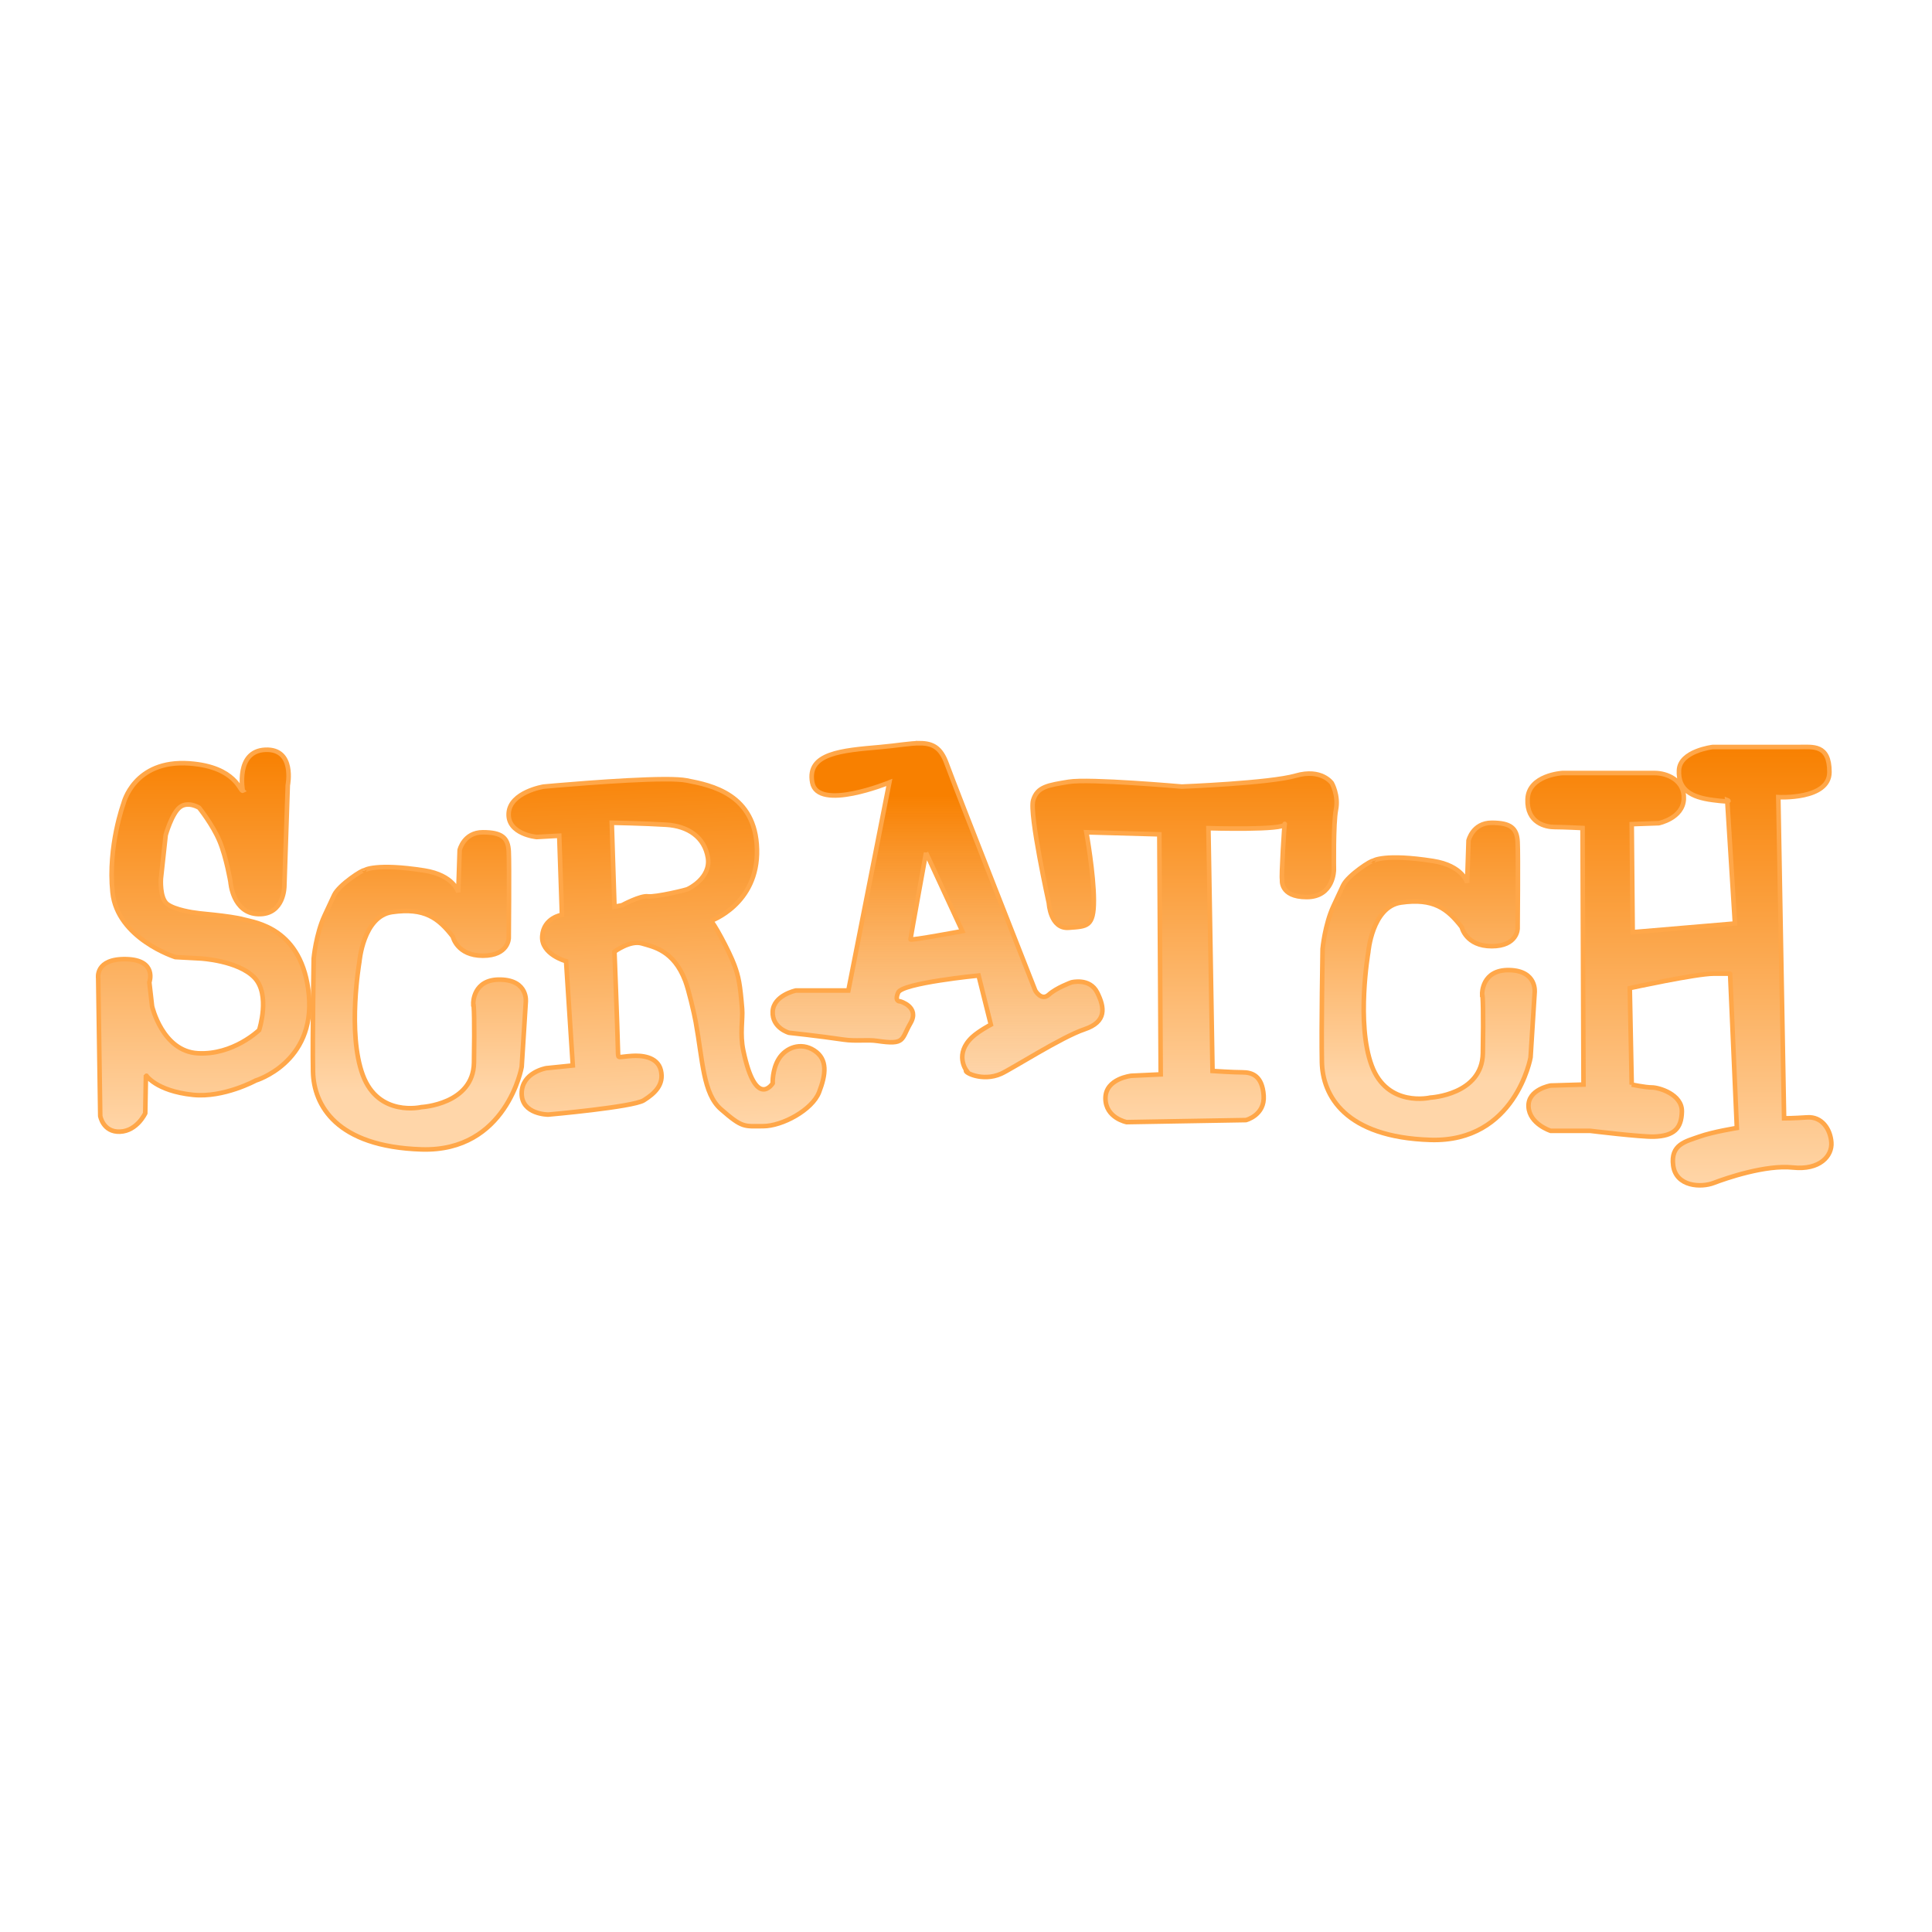 <?xml version="1.0" encoding="UTF-8" standalone="no"?>
<!-- Created with Inkscape (http://www.inkscape.org/) -->

<svg
   xmlns:dc="http://purl.org/dc/elements/1.1/"
   xmlns:cc="http://creativecommons.org/ns#"
   xmlns:rdf="http://www.w3.org/1999/02/22-rdf-syntax-ns#"
   xmlns:svg="http://www.w3.org/2000/svg"
   xmlns="http://www.w3.org/2000/svg"
   xmlns:xlink="http://www.w3.org/1999/xlink"
   xmlns:sodipodi="http://sodipodi.sourceforge.net/DTD/sodipodi-0.dtd"
   xmlns:inkscape="http://www.inkscape.org/namespaces/inkscape"
   width="400"
   height="400"
   id="svg2"
   version="1.1"
   inkscape:version="0.92.4 (5da689c313, 2019-01-14)"
   sodipodi:docname="scratch_logo.svg"
   style="display:inline">
  <defs
     id="defs4">
    <linearGradient
       id="linearGradient3663">
      <stop
         id="stop3665"
         offset="0"
         style="stop-color:#f88000;stop-opacity:1;" />
      <stop
         id="stop3667"
         offset="1"
         style="stop-color:#ffd6a9;stop-opacity:0.24" />
    </linearGradient>
    <linearGradient
       id="linearGradient3644">
      <stop
         id="stop3646"
         offset="0"
         style="stop-color:#f88000;stop-opacity:0.394" />
      <stop
         id="stop3648"
         offset="1"
         style="stop-color:#ffd6a9;stop-opacity:1;" />
    </linearGradient>
    <linearGradient
       id="linearGradient3604">
      <stop
         style="stop-color:#f88000;stop-opacity:1;"
         offset="0"
         id="stop3606" />
      <stop
         style="stop-color:#ffd6a9;stop-opacity:1;"
         offset="1"
         id="stop3608" />
    </linearGradient>
    <inkscape:perspective
       sodipodi:type="inkscape:persp3d"
       inkscape:vp_x="0 : 526.18109 : 1"
       inkscape:vp_y="0 : 1000 : 0"
       inkscape:vp_z="744.09448 : 526.18109 : 1"
       inkscape:persp3d-origin="372.04724 : 350.78739 : 1"
       id="perspective10" />
    <inkscape:perspective
       id="perspective3596"
       inkscape:persp3d-origin="0.5 : 0.33333333 : 1"
       inkscape:vp_z="1 : 0.5 : 1"
       inkscape:vp_y="0 : 1000 : 0"
       inkscape:vp_x="0 : 0.5 : 1"
       sodipodi:type="inkscape:persp3d" />
    <linearGradient
       inkscape:collect="always"
       xlink:href="#linearGradient3604"
       id="linearGradient3610"
       x1="30.261"
       y1="9.492"
       x2="30.261"
       y2="94.087"
       gradientUnits="userSpaceOnUse" />
    <linearGradient
       inkscape:collect="always"
       xlink:href="#linearGradient3604"
       id="linearGradient3630"
       x1="77.45"
       y1="15.007"
       x2="77.45"
       y2="84.858"
       gradientUnits="userSpaceOnUse" />
    <linearGradient
       inkscape:collect="always"
       xlink:href="#linearGradient3604"
       id="linearGradient3642"
       x1="131.547"
       y1="10.397"
       x2="134.948"
       y2="92.902"
       gradientUnits="userSpaceOnUse" />
    <linearGradient
       inkscape:collect="always"
       xlink:href="#linearGradient3663"
       id="linearGradient3661"
       x1="190.864"
       y1="20.013"
       x2="190.864"
       y2="124.649"
       gradientUnits="userSpaceOnUse" />
    <linearGradient
       inkscape:collect="always"
       xlink:href="#linearGradient3604"
       id="linearGradient3680"
       x1="244.94"
       y1="7.233"
       x2="244.94"
       y2="91.993"
       gradientUnits="userSpaceOnUse" />
    <inkscape:perspective
       id="perspective3625"
       inkscape:persp3d-origin="0.5 : 0.33333333 : 1"
       inkscape:vp_z="1 : 0.5 : 1"
       inkscape:vp_y="0 : 1000 : 0"
       inkscape:vp_x="0 : 0.5 : 1"
       sodipodi:type="inkscape:persp3d" />
    <linearGradient
       inkscape:collect="always"
       xlink:href="#linearGradient3604-7"
       id="linearGradient3630-1"
       x1="77.45"
       y1="15.007"
       x2="77.45"
       y2="84.858"
       gradientUnits="userSpaceOnUse" />
    <linearGradient
       id="linearGradient3604-7">
      <stop
         style="stop-color:#f88000;stop-opacity:1;"
         offset="0"
         id="stop3606-4" />
      <stop
         style="stop-color:#ffd6a9;stop-opacity:1;"
         offset="1"
         id="stop3608-0" />
    </linearGradient>
    <linearGradient
       gradientTransform="translate(220.802,-2.081)"
       y2="84.858"
       x2="77.45"
       y1="15.007"
       x1="77.45"
       gradientUnits="userSpaceOnUse"
       id="linearGradient3634"
       xlink:href="#linearGradient3604-7"
       inkscape:collect="always" />
    <linearGradient
       inkscape:collect="always"
       xlink:href="#linearGradient3604"
       id="linearGradient3664"
       x1="353.239"
       y1="8.877"
       x2="353.239"
       y2="105.825"
       gradientUnits="userSpaceOnUse" />
    <inkscape:perspective
       id="perspective3674"
       inkscape:persp3d-origin="0.5 : 0.33333333 : 1"
       inkscape:vp_z="1 : 0.5 : 1"
       inkscape:vp_y="0 : 1000 : 0"
       inkscape:vp_x="0 : 0.5 : 1"
       sodipodi:type="inkscape:persp3d" />
    <linearGradient
       inkscape:collect="always"
       xlink:href="#linearGradient3604-2"
       id="linearGradient3610-8"
       x1="30.261"
       y1="9.492"
       x2="30.261"
       y2="94.087"
       gradientUnits="userSpaceOnUse" />
    <linearGradient
       id="linearGradient3604-2">
      <stop
         style="stop-color:#f88000;stop-opacity:1;"
         offset="0"
         id="stop3606-45" />
      <stop
         style="stop-color:#ffd6a9;stop-opacity:1;"
         offset="1"
         id="stop3608-2" />
    </linearGradient>
    <linearGradient
       id="linearGradient3683">
      <stop
         style="stop-color:#f88000;stop-opacity:1;"
         offset="0"
         id="stop3685" />
      <stop
         style="stop-color:#ffd6a9;stop-opacity:1;"
         offset="1"
         id="stop3687" />
    </linearGradient>
    <linearGradient
       id="linearGradient3690">
      <stop
         style="stop-color:#f88000;stop-opacity:1;"
         offset="0"
         id="stop3692" />
      <stop
         style="stop-color:#ffd6a9;stop-opacity:1;"
         offset="1"
         id="stop3694" />
    </linearGradient>
    <linearGradient
       id="linearGradient3663-3">
      <stop
         id="stop3665-8"
         offset="0"
         style="stop-color:#f88000;stop-opacity:1;" />
      <stop
         id="stop3667-6"
         offset="1"
         style="stop-color:#ffd6a9;stop-opacity:0.24" />
    </linearGradient>
    <linearGradient
       id="linearGradient3701">
      <stop
         style="stop-color:#f88000;stop-opacity:1;"
         offset="0"
         id="stop3703" />
      <stop
         style="stop-color:#ffd6a9;stop-opacity:1;"
         offset="1"
         id="stop3705" />
    </linearGradient>
    <linearGradient
       id="linearGradient3604-7-6">
      <stop
         style="stop-color:#f88000;stop-opacity:1;"
         offset="0"
         id="stop3606-4-6" />
      <stop
         style="stop-color:#ffd6a9;stop-opacity:1;"
         offset="1"
         id="stop3608-0-2" />
    </linearGradient>
    <linearGradient
       id="linearGradient3712">
      <stop
         style="stop-color:#f88000;stop-opacity:1;"
         offset="0"
         id="stop3714" />
      <stop
         style="stop-color:#ffd6a9;stop-opacity:1;"
         offset="1"
         id="stop3716" />
    </linearGradient>
    <filter
       inkscape:collect="always"
       id="filter4322"
       x="-1.062"
       width="3.124"
       y="-1.083"
       height="3.165"
       style="color-interpolation-filters:sRGB">
      <feGaussianBlur
         inkscape:collect="always"
         stdDeviation="2.857"
         id="feGaussianBlur4324" />
    </filter>
  </defs>
  <sodipodi:namedview
     id="base"
     pagecolor="#ffffff"
     bordercolor="#666666"
     borderopacity="1.0"
     inkscape:pageopacity="0.0"
     inkscape:pageshadow="2"
     inkscape:zoom="0.59220193"
     inkscape:cx="342.74183"
     inkscape:cy="113.64572"
     inkscape:document-units="px"
     inkscape:current-layer="g3892"
     showgrid="false"
     inkscape:window-width="1366"
     inkscape:window-height="715"
     inkscape:window-x="-8"
     inkscape:window-y="-8"
     inkscape:window-maximized="1" />
  <g
     style="display:inline"
     inkscape:label="Shadow"
     id="g3892"
     inkscape:groupmode="layer"
     transform="translate(11.313,267.168)" />
  <g
     inkscape:groupmode="layer"
     id="layer3"
     inkscape:label="White Border"
     style="display:inline"
     transform="translate(11.313,267.168)" />
  <g
     inkscape:groupmode="layer"
     id="layer2"
     inkscape:label="Vectorized"
     style="display:inline"
     transform="translate(11.313,267.168)">
    <g
       id="g405"
       transform="matrix(0.946,0,0,0.946,2.24,-121.395)">
      <path
         inkscape:connector-curvature="0"
         style="display:inline;opacity:0.385;fill:none;stroke:#000000;stroke-width:1px;stroke-linecap:butt;stroke-linejoin:miter;stroke-opacity:1;filter:url(#filter4322)"
         d="m 212.126,70.777 c -2.533,4.644 2.111,6.332 2.111,6.332 l 3.588,-4.01 z"
         id="path3908" />
      <path
         inkscape:connector-curvature="0"
         sodipodi:nodetypes="csccscscsccscsscsccsccsccscsccscsc"
         id="path3602-8"
         d="m 39.135,19.322 c 0,0 -1.642,-8.657 4.925,-8.955 6.567,-0.299 4.925,7.761 4.925,7.761 l -0.746,22.09 c 0,0 0,6.269 -5.672,6.119 -5.672,-0.149 -6.119,-7.015 -6.119,-7.015 0,0 -0.896,-5.373 -2.388,-8.955 -1.493,-3.582 -4.478,-7.313 -4.478,-7.313 0,0 -2.388,-1.493 -4.179,-0.149 -1.791,1.343 -3.134,6.119 -3.134,6.119 l -1.045,9.552 c 0,0 -0.299,4.179 1.343,5.522 1.642,1.343 6.119,1.94 6.119,1.94 -0.158,0.079 7.689,0.633 10.746,1.493 2.244,0.631 12.836,1.791 14.179,16.567 1.343,14.776 -11.642,18.657 -11.642,18.657 0,0 -7.025,3.834 -13.731,3.134 C 20.075,85.038 17.923,81.543 17.941,81.561 l -0.149,8.358 c 0,0 -1.791,3.881 -5.522,4.03 -3.731,0.149 -4.328,-3.433 -4.328,-3.433 L 7.493,60.367 c 0,0 -0.746,-4.328 6.119,-4.179 6.866,0.149 5.075,5.075 5.075,5.075 l 0.597,5.224 c 0,0 2.239,9.851 10,10.299 7.761,0.448 13.433,-5.075 13.433,-5.075 0,0 2.537,-7.761 -1.045,-11.493 -3.582,-3.731 -11.791,-4.179 -11.791,-4.179 l -5.522,-0.299 c 0,0 -12.687,-4.03 -13.731,-14.179 -1.04,-10.1 2.388,-19.403 2.388,-19.403 0,0 2.249,-9.698 14.478,-8.806 10.228,0.746 11.03,6.269 11.642,5.97 z"
         style="display:inline;fill:none;stroke:#ffffff;stroke-width:13.3;stroke-linecap:butt;stroke-linejoin:miter;stroke-miterlimit:4;stroke-dasharray:none;stroke-opacity:1" />
      <path
         inkscape:connector-curvature="0"
         sodipodi:nodetypes="csccsscsscsccsscscscscsc"
         id="path3614-2"
         d="m 89.583,65.889 c 0,0 -0.149,-5.373 5.97,-5.224 6.119,0.149 5.522,4.925 5.522,4.925 l -0.896,14.179 c 0,0 -3.284,18.657 -21.94,18.06 -18.657,-0.597 -23.582,-9.701 -23.731,-17.015 -0.149,-7.313 0.149,-24.776 0.149,-24.776 0,0 0.481,-5.316 2.388,-9.403 0,0 2.09,-4.478 2.09,-4.478 1.059,-2.269 6.453,-5.716 6.567,-5.373 -0.023,-0.093 2.635,-1.646 13.134,0 6.545,1.026 7.463,4.776 7.463,4.776 l 0.299,-9.254 c 0,0 0.896,-3.881 5.075,-3.881 4.179,0 5.522,1.194 5.672,4.179 0.149,2.985 0,18.955 0,18.955 0,0 0,3.881 -5.672,3.881 -5.672,0 -6.567,-4.179 -6.567,-4.179 -3.127,-4.041 -6.183,-6.397 -13.284,-5.373 -6.352,0.916 -7.164,10.896 -7.164,10.896 0,0 -2.687,15.522 0.746,24.776 3.433,9.254 12.836,7.015 12.836,7.015 0,0 11.343,-0.597 11.493,-9.701 0.149,-9.104 0,-12.687 -0.149,-12.985 z"
         style="display:inline;fill:none;stroke:#ffffff;stroke-width:13.3;stroke-linecap:butt;stroke-linejoin:miter;stroke-miterlimit:4;stroke-dasharray:none;stroke-opacity:1" />
      <path
         inkscape:connector-curvature="0"
         sodipodi:nodetypes="ccscccscccscsssscsssssssscssscssccsscsccc"
         id="path3634-6"
         d="m 131.423,16.804 c -9.311,0.031 -26.469,1.625 -26.469,1.625 0,0 -7.326,1.186 -7.625,5.812 -0.299,4.627 6.125,5.219 6.125,5.219 l 4.938,-0.281 0.594,17.312 c 0,0 -4.014,0.595 -4.312,4.625 -0.299,4.03 5.219,5.531 5.219,5.531 l 1.469,22.812 -5.812,0.594 c 0,0 -5.375,0.904 -5.375,5.531 0,4.627 5.812,4.625 5.812,4.625 0,0 18.518,-1.632 20.906,-3.125 2.388,-1.493 4.496,-3.428 3.75,-6.562 -0.746,-3.134 -4.488,-3.269 -6.281,-3.156 -3.019,0.189 -3.063,0.655 -3.094,-0.562 -0.169,-6.676 -0.781,-22.25 -0.781,-22.25 0,0 3.431,-2.559 5.969,-1.812 2.537,0.746 6.994,1.502 9.531,8.219 0.743,1.966 1.93,7.031 2.281,8.969 1.542,8.51 1.61,15.69 5.5,19.094 4.776,4.179 5.071,3.719 9.25,3.719 4.179,0 10.757,-3.557 12.25,-7.437 1.493,-3.881 1.923,-7.185 -1.062,-9.125 -2.985,-1.94 -6.257,-0.576 -7.75,1.812 -1.493,2.388 -1.344,5.375 -1.344,5.375 0,0 -3.682,5.883 -6.438,-7.188 -0.765,-3.629 -0.07,-6.863 -0.25,-9.094 -0.439,-5.443 -0.778,-7.071 -1.688,-9.562 -1.11,-3.042 -4.789,-9.831 -5.219,-9.688 0,0 10.455,-3.598 10.156,-15.688 -0.298,-12.09 -10.002,-14.018 -15.375,-15.062 -1.007,-0.196 -2.726,-0.288 -4.875,-0.281 z m -11.531,9.531 c 0,0 7.161,0.139 11.938,0.438 4.776,0.299 8.347,2.71 9.094,7.188 0.746,4.478 -4.312,6.844 -4.312,6.844 0,0.166 -7.179,1.869 -8.82,1.639 -1.626,-0.228 -5.669,1.955 -5.669,1.955 l -1.636,0.312 z"
         style="display:inline;fill:none;stroke:#ffffff;stroke-width:13.3;stroke-linecap:butt;stroke-linejoin:miter;stroke-miterlimit:4;stroke-dasharray:none;stroke-opacity:1" />
      <path
         inkscape:connector-curvature="0"
         id="path3653-2"
         d="m 187.392,8.929 c -2.169,-0.023 -4.997,0.517 -8.719,0.844 -8.507,0.746 -16.1,1.332 -14.906,7.75 1.194,6.418 16.875,0 16.875,0 l -8.969,45.531 h -11.5 c 0,0 -4.913,1.043 -5.062,4.625 -0.149,3.582 3.562,4.625 3.562,4.625 0,0 6.117,0.64 11.969,1.5 2.693,0.396 5.187,-0.034 7.312,0.281 6.264,0.928 5.223,-0.293 7.312,-3.875 2.09,-3.582 -2.25,-4.781 -2.25,-4.781 0,0 -1.333,0.152 -0.438,-1.938 0.896,-2.09 17.594,-3.719 17.594,-3.719 l 2.688,10.75 c 0,0 -2.615,1.388 -4.031,2.688 -4.046,3.714 -1.344,7.312 -1.344,7.312 -0.768,0.329 3.476,2.613 7.625,0.75 2.266,-1.018 13.293,-8.077 18.219,-9.719 4.925,-1.642 4.454,-4.779 2.812,-8.062 -1.642,-3.284 -5.656,-2.219 -5.656,-2.219 0,0 -3.296,1.195 -4.938,2.688 -1.642,1.493 -2.969,-0.906 -2.969,-0.906 0,0 -17.167,-43.568 -19.406,-49.688 -1.259,-3.442 -2.993,-4.407 -5.781,-4.438 z m 1.281,23.969 7.938,17.156 c 0,0 -11.344,2.111 -11.344,1.812 0,-0.299 3.406,-18.969 3.406,-18.969 z"
         style="display:inline;fill:none;stroke:#ffffff;stroke-width:13.3;stroke-linecap:butt;stroke-linejoin:miter;stroke-miterlimit:4;stroke-dasharray:none;stroke-opacity:1" />
      <path
         inkscape:connector-curvature="0"
         sodipodi:nodetypes="cccsccssccscscscscsscsscc"
         id="path3672-7"
         d="m 239.732,28.874 0.298,52.537 -6.418,0.299 c 0,0 -5.672,0.597 -5.672,4.925 0,4.328 4.627,5.224 4.627,5.224 l 26.119,-0.448 c 0,0 4.179,-1.045 3.881,-5.373 -0.299,-4.328 -2.537,-5.075 -4.627,-5.075 -2.09,0 -6.567,-0.299 -6.567,-0.299 l -0.896,-53.134 c 0,0 16.81,0.51 16.716,-0.896 -0.063,-0.949 -0.84,12.09 -0.597,12.09 0,0 -0.597,3.881 5.373,3.881 5.97,0 5.97,-5.97 5.97,-5.97 0,0 -0.149,-10.149 0.448,-13.134 0.628,-3.142 -0.896,-5.821 -0.896,-5.821 0,0 -2.239,-3.284 -7.91,-1.642 -5.672,1.642 -24.925,2.388 -24.925,2.388 0,0 -20.299,-1.791 -24.776,-1.045 -4.478,0.746 -6.866,1.045 -7.761,4.03 -0.896,2.985 3.433,22.537 3.433,22.537 0,0 0.299,5.672 4.328,5.373 4.03,-0.299 5.522,-0.149 5.522,-5.97 0,-5.821 -1.642,-14.925 -1.642,-14.925 z"
         style="display:inline;fill:none;stroke:#ffffff;stroke-width:13.3;stroke-linecap:butt;stroke-linejoin:miter;stroke-miterlimit:4;stroke-dasharray:none;stroke-opacity:1" />
      <path
         inkscape:connector-curvature="0"
         sodipodi:nodetypes="csccsscsscsccsscscscscsc"
         id="path3614-9-5"
         d="m 310.384,63.809 c 0,0 -0.149,-5.373 5.97,-5.224 6.119,0.149 5.522,4.925 5.522,4.925 l -0.896,14.179 c 0,0 -3.284,18.657 -21.94,18.06 -18.657,-0.597 -23.582,-9.701 -23.731,-17.015 -0.149,-7.313 0.149,-24.776 0.149,-24.776 0,0 0.481,-5.316 2.388,-9.403 0,0 2.09,-4.478 2.09,-4.478 1.059,-2.269 6.453,-5.716 6.567,-5.373 -0.023,-0.093 2.635,-1.646 13.134,0 6.545,1.026 7.463,4.776 7.463,4.776 l 0.299,-9.254 c 0,0 0.896,-3.881 5.075,-3.881 4.179,0 5.522,1.194 5.672,4.179 0.149,2.985 0,18.955 0,18.955 0,0 0,3.881 -5.672,3.881 -5.672,0 -6.567,-4.179 -6.567,-4.179 -3.127,-4.041 -6.183,-6.397 -13.284,-5.373 -6.352,0.916 -7.164,10.896 -7.164,10.896 0,0 -2.687,15.522 0.746,24.776 3.433,9.254 12.836,7.015 12.836,7.015 0,0 11.343,-0.597 11.493,-9.701 0.149,-9.104 0,-12.687 -0.149,-12.985 z"
         style="display:inline;fill:none;stroke:#ffffff;stroke-width:13.3;stroke-linecap:butt;stroke-linejoin:miter;stroke-miterlimit:4;stroke-dasharray:none;stroke-opacity:1" />
      <path
         inkscape:connector-curvature="0"
         sodipodi:nodetypes="ccsccssssssccsscsscccccsscsscccsccsssc"
         id="path3655-7"
         d="m 343.118,83.64 -0.422,-21.108 c 0,0 14.564,-3.166 18.364,-3.166 3.799,0 3.588,0 3.588,0 l 1.478,33.772 c 0,0 -5.277,0.844 -8.232,1.9 -2.955,1.055 -6.332,1.689 -5.699,6.332 0.633,4.644 6.121,4.855 8.865,3.799 2.744,-1.055 11.398,-4.01 17.308,-3.377 5.91,0.633 8.654,-2.533 8.443,-5.488 -0.211,-2.955 -2.111,-5.699 -5.277,-5.488 -3.222,0.215 -5.066,0.211 -5.066,0.211 L 375.201,20.739 c 0,0 11.187,0.633 11.187,-5.488 0,-6.121 -3.588,-5.488 -6.754,-5.488 -3.166,0 -18.786,0 -18.786,0 0,0 -7.177,0.844 -7.388,5.066 -0.211,4.222 2.533,5.91 7.388,6.543 4.855,0.633 3.166,0 3.166,0 l 1.689,27.018 -22.374,1.9 -0.211,-23.641 5.91,-0.211 c 0,0 5.277,-1.055 5.488,-5.277 0.211,-4.222 -3.799,-5.699 -6.332,-5.699 -2.533,0 -20.263,0 -20.263,0 0,0 -7.388,0.422 -7.599,5.699 -0.211,5.277 4.01,6.121 5.91,6.121 1.9,0 6.121,0.211 6.121,0.211 l 0.211,56.146 -7.177,0.211 c 0,0 -5.066,0.844 -4.855,4.644 0.211,3.799 4.855,5.277 4.855,5.277 h 8.654 c 0,0 11.1,1.352 13.931,1.266 4.4,-0.134 6.039,-1.785 6.121,-5.488 0.085,-3.804 -5.066,-5.277 -6.543,-5.277 -1.478,0 -4.433,-0.633 -4.433,-0.633 z"
         style="display:inline;fill:none;stroke:#ffffff;stroke-width:13.3;stroke-linecap:butt;stroke-linejoin:miter;stroke-miterlimit:4;stroke-dasharray:none;stroke-opacity:1" />
      <path
         inkscape:connector-curvature="0"
         id="path3890"
         d="m 208.544,66.598 c -2.533,4.644 2.111,6.332 2.111,6.332 l 3.588,-4.01 z"
         style="display:inline;fill:#ffffff;stroke:#ffffff;stroke-width:1px;stroke-linecap:butt;stroke-linejoin:miter;stroke-opacity:1" />
      <path
         inkscape:connector-curvature="0"
         sodipodi:nodetypes="csccscscsccscsscsccsccsccscsccscsc"
         id="path3602"
         d="m 38.806,18.955 c 0,0 -1.642,-8.657 4.925,-8.955 6.567,-0.299 4.925,7.761 4.925,7.761 l -0.746,22.09 c 0,0 0,6.269 -5.672,6.119 -5.672,-0.149 -6.119,-7.015 -6.119,-7.015 0,0 -0.896,-5.373 -2.388,-8.955 -1.493,-3.582 -4.478,-7.313 -4.478,-7.313 0,0 -2.388,-1.493 -4.179,-0.149 -1.791,1.343 -3.134,6.119 -3.134,6.119 l -1.045,9.552 c 0,0 -0.299,4.179 1.343,5.522 1.642,1.343 6.119,1.94 6.119,1.94 -0.158,0.079 7.689,0.633 10.746,1.493 2.244,0.631 12.836,1.791 14.179,16.567 1.343,14.776 -11.642,18.657 -11.642,18.657 0,0 -7.025,3.834 -13.731,3.134 C 19.746,84.671 17.594,81.176 17.612,81.194 l -0.149,8.358 c 0,0 -1.791,3.881 -5.522,4.03 C 8.209,93.731 7.612,90.149 7.612,90.149 L 7.164,60 c 0,0 -0.746,-4.328 6.119,-4.179 6.866,0.149 5.075,5.075 5.075,5.075 l 0.597,5.224 c 0,0 2.239,9.851 10,10.299 7.761,0.448 13.433,-5.075 13.433,-5.075 0,0 2.537,-7.761 -1.045,-11.493 -3.582,-3.731 -11.791,-4.179 -11.791,-4.179 l -5.522,-0.299 c 0,0 -12.687,-4.03 -13.731,-14.179 -1.04,-10.1 2.388,-19.403 2.388,-19.403 0,0 2.249,-9.698 14.478,-8.806 10.228,0.746 11.03,6.269 11.642,5.97 z"
         style="fill:url(#linearGradient3610);fill-opacity:1;stroke:#ffa749;stroke-width:1px;stroke-linecap:butt;stroke-linejoin:miter;stroke-opacity:1" />
      <path
         inkscape:connector-curvature="0"
         sodipodi:nodetypes="csccsscsscsccsscscscscsc"
         id="path3614"
         d="m 89.254,65.522 c 0,0 -0.149,-5.373 5.97,-5.224 6.119,0.149 5.522,4.925 5.522,4.925 l -0.896,14.179 c 0,0 -3.284,18.657 -21.94,18.06 -18.657,-0.597 -23.582,-9.701 -23.731,-17.015 -0.149,-7.313 0.149,-24.776 0.149,-24.776 0,0 0.481,-5.316 2.388,-9.403 0,0 2.09,-4.478 2.09,-4.478 1.059,-2.269 6.453,-5.716 6.567,-5.373 -0.023,-0.093 2.635,-1.646 13.134,0 6.545,1.026 7.463,4.776 7.463,4.776 l 0.299,-9.254 c 0,0 0.896,-3.881 5.075,-3.881 4.179,0 5.522,1.194 5.672,4.179 0.149,2.985 0,18.955 0,18.955 0,0 0,3.881 -5.672,3.881 -5.672,0 -6.567,-4.179 -6.567,-4.179 -3.127,-4.041 -6.183,-6.397 -13.284,-5.373 -6.352,0.916 -7.164,10.896 -7.164,10.896 0,0 -2.687,15.522 0.746,24.776 3.433,9.254 12.836,7.015 12.836,7.015 0,0 11.343,-0.597 11.493,-9.701 0.149,-9.104 0,-12.687 -0.149,-12.985 z"
         style="fill:url(#linearGradient3630);fill-opacity:1;stroke:#ffa749;stroke-width:1px;stroke-linecap:butt;stroke-linejoin:miter;stroke-opacity:1" />
      <path
         inkscape:connector-curvature="0"
         sodipodi:nodetypes="ccscccscccscsssscsssssssscssscssccsscsccc"
         id="path3634"
         d="m 131.094,16.438 c -9.311,0.031 -26.469,1.625 -26.469,1.625 0,0 -7.326,1.186 -7.625,5.812 -0.299,4.627 6.125,5.219 6.125,5.219 l 4.938,-0.281 0.594,17.312 c 0,0 -4.014,0.595 -4.312,4.625 -0.299,4.03 5.219,5.531 5.219,5.531 l 1.469,22.812 -5.812,0.594 c 0,0 -5.375,0.904 -5.375,5.531 0,4.627 5.812,4.625 5.812,4.625 0,0 18.518,-1.632 20.906,-3.125 2.388,-1.493 4.496,-3.428 3.75,-6.562 -0.746,-3.134 -4.488,-3.269 -6.281,-3.156 -3.019,0.189 -3.063,0.655 -3.094,-0.562 -0.169,-6.676 -0.781,-22.25 -0.781,-22.25 0,0 3.431,-2.559 5.969,-1.812 2.537,0.746 6.994,1.502 9.531,8.219 0.743,1.966 1.93,7.031 2.281,8.969 1.542,8.51 1.61,15.69 5.5,19.094 4.776,4.179 5.071,3.719 9.25,3.719 4.179,0 10.757,-3.557 12.25,-7.438 1.493,-3.881 1.923,-7.185 -1.062,-9.125 -2.985,-1.94 -6.257,-0.576 -7.75,1.812 -1.493,2.388 -1.344,5.375 -1.344,5.375 0,0 -3.682,5.883 -6.438,-7.188 -0.765,-3.629 -0.07,-6.863 -0.25,-9.094 -0.439,-5.443 -0.778,-7.071 -1.688,-9.562 -1.11,-3.042 -4.789,-9.831 -5.219,-9.688 0,0 10.455,-3.598 10.156,-15.688 -0.298,-12.09 -10.002,-14.018 -15.375,-15.062 -1.007,-0.196 -2.726,-0.288 -4.875,-0.281 z m -11.531,9.531 c 0,0 7.161,0.139 11.938,0.438 4.776,0.299 8.347,2.71 9.094,7.188 0.746,4.478 -4.312,6.844 -4.312,6.844 0,0.166 -7.179,1.869 -8.82,1.639 -1.626,-0.228 -5.669,1.955 -5.669,1.955 l -1.636,0.312 z"
         style="fill:url(#linearGradient3642);fill-opacity:1;stroke:#ffa749;stroke-width:1px;stroke-linecap:butt;stroke-linejoin:miter;stroke-opacity:1" />
      <path
         inkscape:connector-curvature="0"
         id="path3653"
         d="m 187.062,8.562 c -2.169,-0.023 -4.997,0.517 -8.719,0.844 -8.507,0.746 -16.1,1.332 -14.906,7.75 1.194,6.418 16.875,0 16.875,0 l -8.969,45.531 h -11.5 c 0,0 -4.913,1.043 -5.062,4.625 -0.149,3.582 3.562,4.625 3.562,4.625 0,0 6.117,0.64 11.969,1.5 2.693,0.396 5.187,-0.034 7.312,0.281 6.264,0.928 5.223,-0.293 7.312,-3.875 2.09,-3.582 -2.25,-4.781 -2.25,-4.781 0,0 -1.333,0.152 -0.438,-1.938 0.896,-2.09 17.594,-3.719 17.594,-3.719 l 2.688,10.75 c 0,0 -2.615,1.388 -4.031,2.688 -4.046,3.714 -1.344,7.312 -1.344,7.312 -0.768,0.329 3.476,2.613 7.625,0.75 2.266,-1.018 13.293,-8.077 18.219,-9.719 4.925,-1.642 4.454,-4.779 2.812,-8.062 -1.642,-3.284 -5.656,-2.219 -5.656,-2.219 0,0 -3.296,1.195 -4.938,2.688 -1.642,1.493 -2.969,-0.906 -2.969,-0.906 0,0 -17.167,-43.568 -19.406,-49.688 -1.259,-3.442 -2.993,-4.407 -5.781,-4.438 z m 1.281,23.969 7.938,17.156 c 0,0 -11.344,2.111 -11.344,1.812 0,-0.299 3.406,-18.969 3.406,-18.969 z"
         style="fill:url(#linearGradient3661);fill-opacity:1;stroke:#ffa749;stroke-width:1px;stroke-linecap:butt;stroke-linejoin:miter;stroke-opacity:1" />
      <path
         inkscape:connector-curvature="0"
         sodipodi:nodetypes="cccsccssccscscscscsscsscc"
         id="path3672"
         d="m 239.403,28.507 0.298,52.537 -6.418,0.299 c 0,0 -5.672,0.597 -5.672,4.925 0,4.328 4.627,5.224 4.627,5.224 l 26.119,-0.448 c 0,0 4.179,-1.045 3.881,-5.373 -0.299,-4.328 -2.537,-5.075 -4.627,-5.075 -2.09,0 -6.567,-0.299 -6.567,-0.299 l -0.896,-53.134 c 0,0 16.81,0.51 16.716,-0.896 -0.063,-0.949 -0.84,12.09 -0.597,12.09 0,0 -0.597,3.881 5.373,3.881 5.97,0 5.97,-5.97 5.97,-5.97 0,0 -0.149,-10.149 0.448,-13.134 0.628,-3.142 -0.896,-5.821 -0.896,-5.821 0,0 -2.239,-3.284 -7.91,-1.642 -5.672,1.642 -24.925,2.388 -24.925,2.388 0,0 -20.299,-1.791 -24.776,-1.045 -4.478,0.746 -6.866,1.045 -7.761,4.03 -0.896,2.985 3.433,22.537 3.433,22.537 0,0 0.299,5.672 4.328,5.373 4.03,-0.299 5.522,-0.149 5.522,-5.97 0,-5.821 -1.642,-14.925 -1.642,-14.925 z"
         style="fill:url(#linearGradient3680);fill-opacity:1;stroke:#ffa749;stroke-width:1px;stroke-linecap:butt;stroke-linejoin:miter;stroke-opacity:1" />
      <path
         inkscape:connector-curvature="0"
         sodipodi:nodetypes="csccsscsscsccsscscscscsc"
         id="path3614-9"
         d="m 310.055,63.442 c 0,0 -0.149,-5.373 5.97,-5.224 6.119,0.149 5.522,4.925 5.522,4.925 l -0.896,14.179 c 0,0 -3.284,18.657 -21.94,18.06 -18.657,-0.597 -23.582,-9.701 -23.731,-17.015 -0.149,-7.313 0.149,-24.776 0.149,-24.776 0,0 0.481,-5.316 2.388,-9.403 0,0 2.09,-4.478 2.09,-4.478 1.059,-2.269 6.453,-5.716 6.567,-5.373 -0.023,-0.093 2.635,-1.646 13.134,0 6.545,1.026 7.463,4.776 7.463,4.776 l 0.299,-9.254 c 0,0 0.896,-3.881 5.075,-3.881 4.179,0 5.522,1.194 5.672,4.179 0.149,2.985 0,18.955 0,18.955 0,0 0,3.881 -5.672,3.881 -5.672,0 -6.567,-4.179 -6.567,-4.179 -3.127,-4.041 -6.183,-6.397 -13.284,-5.373 -6.352,0.916 -7.164,10.896 -7.164,10.896 0,0 -2.687,15.522 0.746,24.776 3.433,9.254 12.836,7.015 12.836,7.015 0,0 11.343,-0.597 11.493,-9.701 0.149,-9.104 0,-12.687 -0.149,-12.985 z"
         style="display:inline;fill:url(#linearGradient3634);fill-opacity:1;stroke:#ffa749;stroke-width:1px;stroke-linecap:butt;stroke-linejoin:miter;stroke-opacity:1" />
      <path
         inkscape:connector-curvature="0"
         sodipodi:nodetypes="ccsccssssssccsscsscccccsscsscccsccsssc"
         id="path3655"
         d="m 342.788,83.273 -0.422,-21.108 c 0,0 14.564,-3.166 18.364,-3.166 3.799,0 3.588,0 3.588,0 l 1.478,33.772 c 0,0 -5.277,0.844 -8.232,1.9 -2.955,1.055 -6.332,1.689 -5.699,6.332 0.633,4.644 6.121,4.855 8.865,3.799 2.744,-1.055 11.398,-4.01 17.308,-3.377 5.91,0.633 8.654,-2.533 8.443,-5.488 -0.211,-2.955 -2.111,-5.699 -5.277,-5.488 -3.222,0.215 -5.066,0.211 -5.066,0.211 l -1.266,-70.289 c 0,0 11.187,0.633 11.187,-5.488 0,-6.121 -3.588,-5.488 -6.754,-5.488 -3.166,0 -18.786,0 -18.786,0 0,0 -7.177,0.844 -7.388,5.066 -0.211,4.222 2.533,5.91 7.388,6.543 4.855,0.633 3.166,0 3.166,0 l 1.689,27.018 -22.374,1.9 -0.211,-23.641 5.91,-0.211 c 0,0 5.277,-1.055 5.488,-5.277 0.211,-4.222 -3.799,-5.699 -6.332,-5.699 -2.533,0 -20.263,0 -20.263,0 0,0 -7.388,0.422 -7.599,5.699 -0.211,5.277 4.01,6.121 5.91,6.121 1.9,0 6.121,0.211 6.121,0.211 l 0.211,56.146 -7.177,0.211 c 0,0 -5.066,0.844 -4.855,4.644 0.211,3.799 4.855,5.277 4.855,5.277 h 8.654 c 0,0 11.1,1.352 13.931,1.266 4.4,-0.134 6.039,-1.785 6.121,-5.488 0.085,-3.804 -5.066,-5.277 -6.543,-5.277 -1.478,0 -4.433,-0.633 -4.433,-0.633 z"
         style="fill:url(#linearGradient3664);fill-opacity:1;stroke:#ffa749;stroke-width:1px;stroke-linecap:butt;stroke-linejoin:miter;stroke-opacity:1" />
    </g>
  </g>
</svg>

